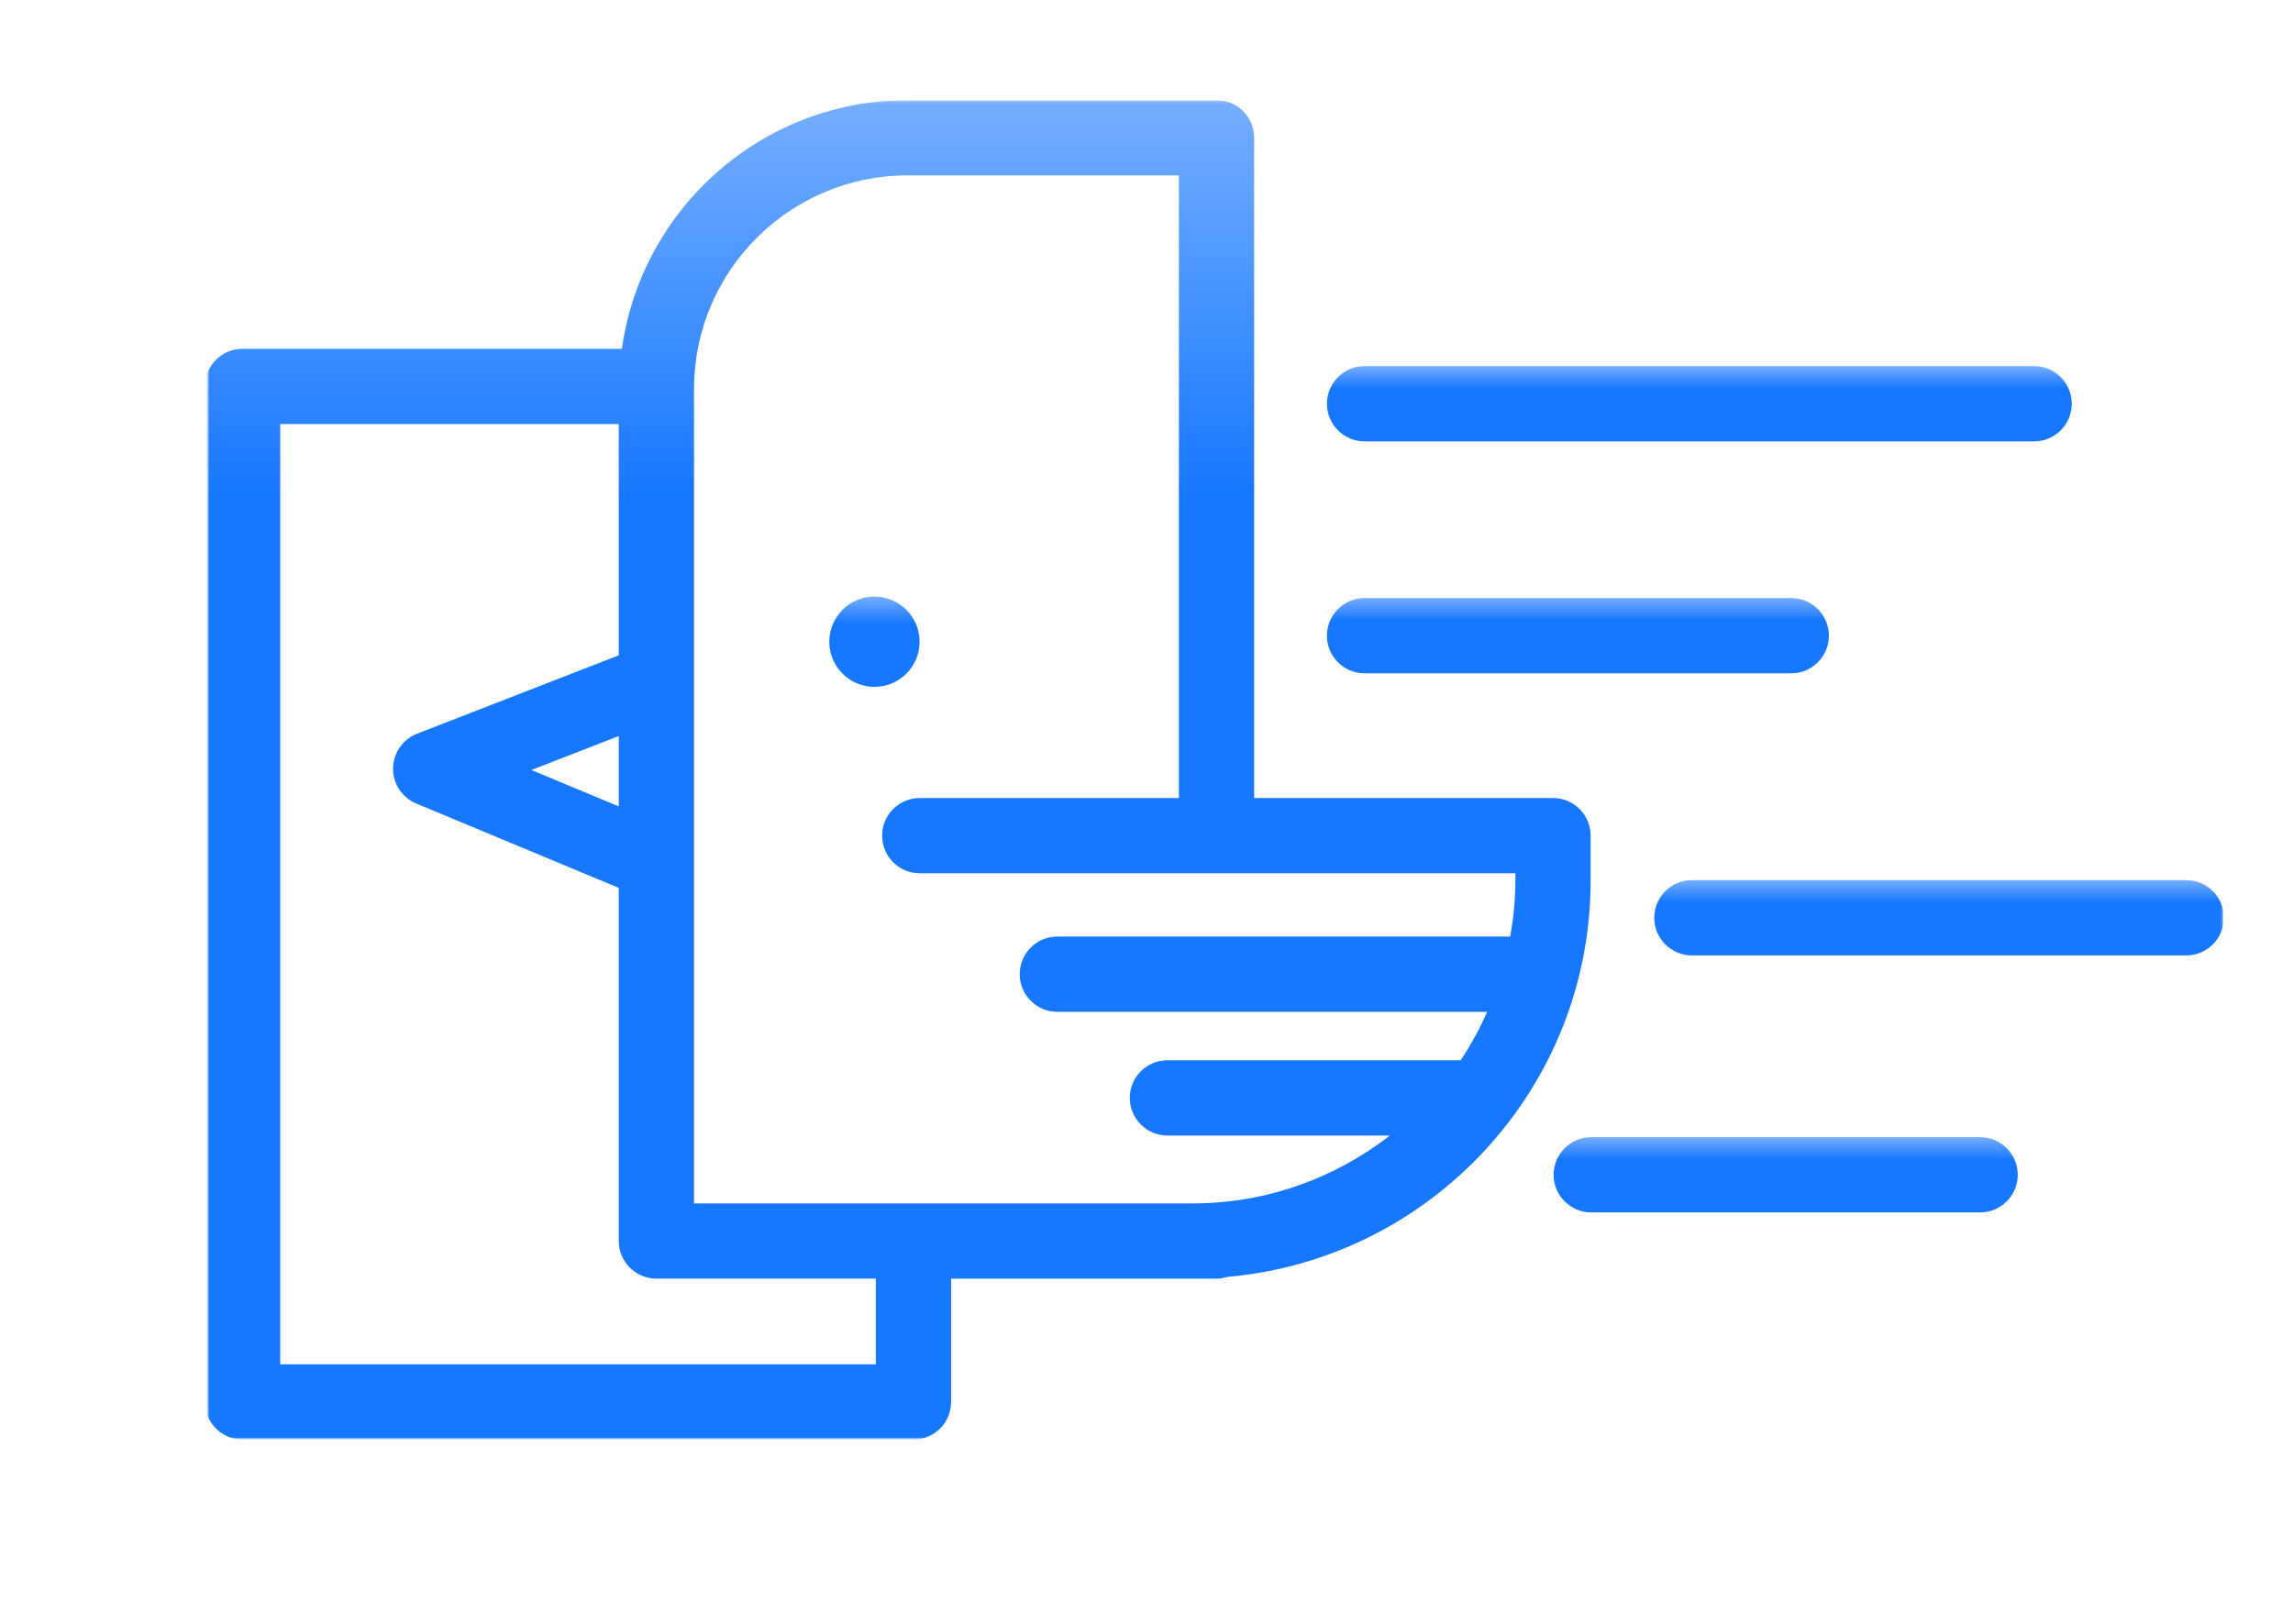 <svg width="827" height="586" viewBox="0 0 827 586" fill="none" xmlns="http://www.w3.org/2000/svg">
<mask id="mask0_1_2" style="mask-type:luminance" maskUnits="userSpaceOnUse" x="75" y="35" width="727" height="486">
<path d="M801.828 35H75V520.433H801.828V35Z" fill="white"/>
</mask>
<g mask="url(#mask0_1_2)">
<mask id="mask1_1_2" style="mask-type:luminance" maskUnits="userSpaceOnUse" x="-1192" y="35" width="1995" height="486">
<path d="M802.08 35H-1192V520.433H802.08V35Z" fill="white"/>
</mask>
<g mask="url(#mask1_1_2)">
<mask id="mask2_1_2" style="mask-type:luminance" maskUnits="userSpaceOnUse" x="73" y="36" width="730" height="484">
<path d="M802.078 36.127H73.923V519.306H802.078V36.127Z" fill="white"/>
</mask>
<g mask="url(#mask2_1_2)">
<mask id="mask3_1_2" style="mask-type:luminance" maskUnits="userSpaceOnUse" x="73" y="36" width="730" height="484">
<path d="M802.078 36.127H73.923V519.306H802.078V36.127Z" fill="white"/>
</mask>
<g mask="url(#mask3_1_2)">
<path d="M492.146 242.887H646.044C653.534 242.887 659.613 236.809 659.613 229.319C659.613 221.83 653.534 215.751 646.044 215.751H492.146C484.656 215.751 478.578 221.83 478.578 229.319C478.578 236.809 484.656 242.887 492.146 242.887Z" fill="url(#paint0_linear_1_2)"/>
<path d="M788.51 317.512H610.198C602.708 317.512 596.63 323.59 596.63 331.08C596.63 338.57 602.708 344.648 610.198 344.648H788.51C795.999 344.648 802.078 338.57 802.078 331.08C802.078 323.59 795.999 317.512 788.51 317.512Z" fill="url(#paint1_linear_1_2)"/>
<path d="M714.165 410.227H573.898C566.409 410.227 560.33 416.306 560.33 423.796C560.33 431.285 566.409 437.364 573.898 437.364H714.165C721.655 437.364 727.734 431.285 727.734 423.796C727.734 416.306 721.655 410.227 714.165 410.227Z" fill="url(#paint2_linear_1_2)"/>
<path d="M492.146 159.217H733.631C741.121 159.217 747.199 153.148 747.199 145.649C747.199 138.151 741.121 132.081 733.631 132.081H492.146C484.656 132.081 478.578 138.151 478.578 145.649C478.578 153.148 484.656 159.217 492.146 159.217Z" fill="url(#paint3_linear_1_2)"/>
<path d="M315.381 247.781C324.373 247.781 331.662 240.491 331.662 231.499C331.662 222.507 324.373 215.217 315.381 215.217C306.389 215.217 299.099 222.507 299.099 231.499C299.099 240.491 306.389 247.781 315.381 247.781Z" fill="url(#paint4_linear_1_2)"/>
<path d="M573.681 301.456C573.681 293.967 567.603 287.888 560.113 287.888H452.319V49.696C452.319 42.197 446.25 36.127 438.751 36.127H327.312C274.803 36.127 231.358 75.231 224.294 125.831H87.491C79.992 125.831 73.923 131.9 73.923 139.399V505.738C73.923 513.227 79.992 519.306 87.491 519.306H329.455C336.954 519.306 343.024 513.227 343.024 505.738V461.262H430.113H438.76C440.126 461.262 441.41 460.999 442.65 460.628C515.954 454.242 573.681 392.616 573.681 317.684V301.456ZM315.887 492.161H101.059V152.958H223.172V236.393L150.42 264.687C145.255 266.704 141.836 271.643 141.763 277.179C141.7 282.705 145.002 287.734 150.112 289.86L223.172 320.298V447.684C223.172 455.174 229.241 461.252 236.74 461.252H315.887V492.161ZM223.172 265.51V290.909L191.649 277.775L223.172 265.51ZM546.545 317.684C546.545 324.585 545.831 331.315 544.673 337.9C544.546 337.9 544.419 337.864 544.284 337.864H381.34C373.841 337.864 367.772 343.943 367.772 351.432C367.772 358.922 373.841 365 381.34 365H536.396C533.664 371.115 530.48 376.985 526.781 382.494H421.04C413.541 382.494 407.472 388.573 407.472 396.062C407.472 403.552 413.541 409.63 421.04 409.63H501.291C481.581 424.926 456.932 434.125 430.113 434.125H331.717H250.308V311.253V245.673V140.258C250.308 97.799 284.853 63.264 327.312 63.264H425.192V287.888H331.717C324.218 287.888 318.149 293.967 318.149 301.456C318.149 308.946 324.218 315.024 331.717 315.024H546.545V317.684Z" fill="url(#paint5_linear_1_2)"/>
</g>
</g>
</g>
</g>
<defs>
<linearGradient id="paint0_linear_1_2" x1="569.096" y1="215.751" x2="569.096" y2="242.887" gradientUnits="userSpaceOnUse">
<stop stop-color="#75AEFF"/>
<stop offset="0.299" stop-color="#1677FF"/>
</linearGradient>
<linearGradient id="paint1_linear_1_2" x1="699.354" y1="317.512" x2="699.354" y2="344.648" gradientUnits="userSpaceOnUse">
<stop stop-color="#75AEFF"/>
<stop offset="0.299" stop-color="#1677FF"/>
</linearGradient>
<linearGradient id="paint2_linear_1_2" x1="644.032" y1="410.227" x2="644.032" y2="437.364" gradientUnits="userSpaceOnUse">
<stop stop-color="#75AEFF"/>
<stop offset="0.299" stop-color="#1677FF"/>
</linearGradient>
<linearGradient id="paint3_linear_1_2" x1="612.889" y1="132.081" x2="612.889" y2="159.217" gradientUnits="userSpaceOnUse">
<stop stop-color="#75AEFF"/>
<stop offset="0.299" stop-color="#1677FF"/>
</linearGradient>
<linearGradient id="paint4_linear_1_2" x1="315.381" y1="215.217" x2="315.381" y2="247.781" gradientUnits="userSpaceOnUse">
<stop stop-color="#75AEFF"/>
<stop offset="0.299" stop-color="#1677FF"/>
</linearGradient>
<linearGradient id="paint5_linear_1_2" x1="323.802" y1="36.127" x2="323.802" y2="519.306" gradientUnits="userSpaceOnUse">
<stop stop-color="#75AEFF"/>
<stop offset="0.299" stop-color="#1677FF"/>
</linearGradient>
</defs>
</svg>
